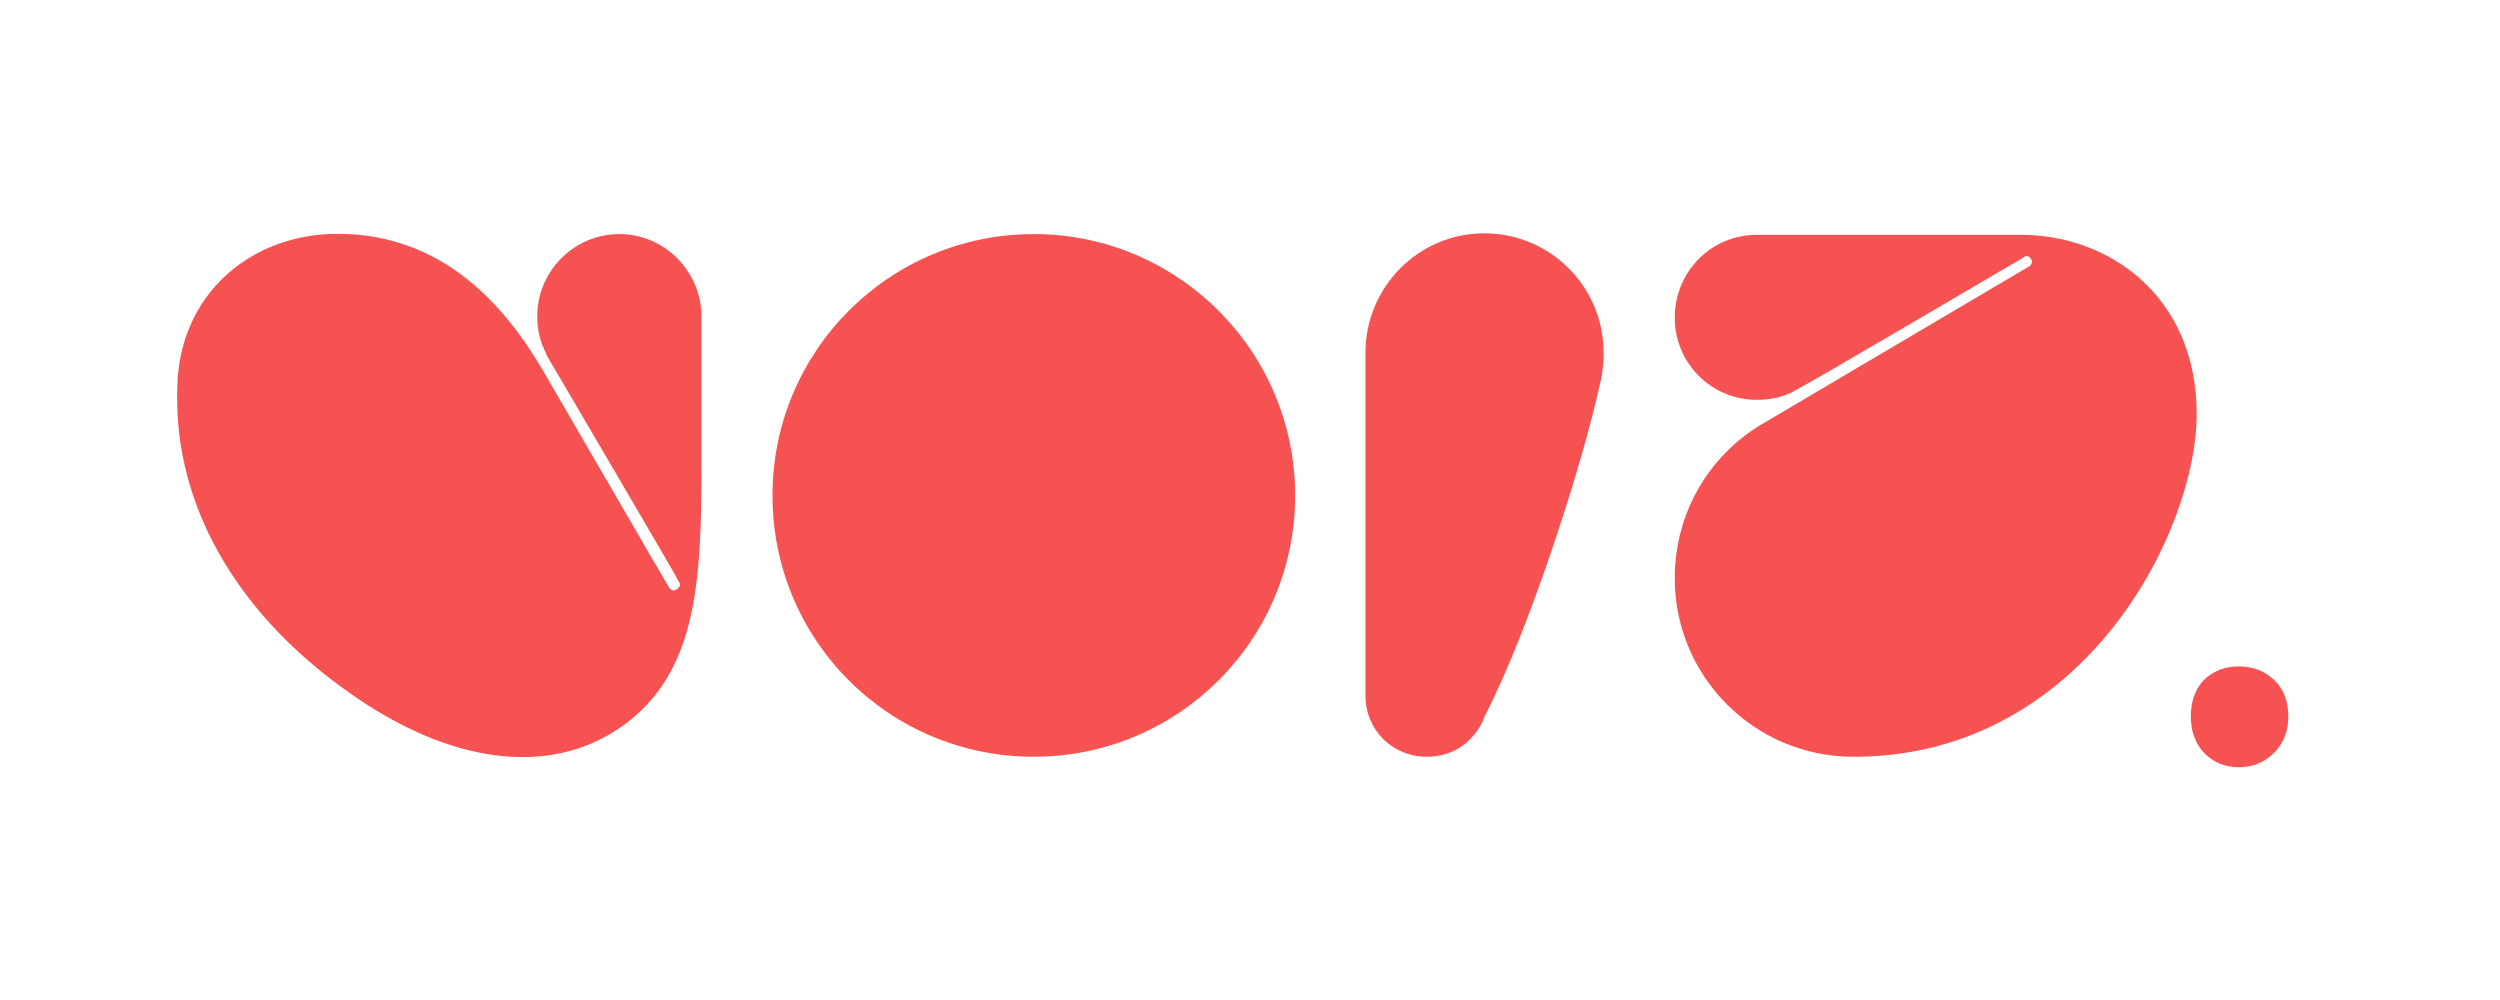 <svg width="1500" height="600" viewBox="0 0 1500 600" fill="none" xmlns="http://www.w3.org/2000/svg">
<path d="M420.902 189.28C420.454 162.4 398.502 140.448 371.622 140.448C344.294 140.448 322.342 162.848 322.342 189.728C322.342 197.792 324.134 205.408 327.718 212.128C327.718 212.576 328.166 213.024 328.166 213.472C331.302 218.848 404.774 343.84 407.462 349.216C408.358 351.008 407.91 351.904 406.566 353.248C404.774 354.592 402.982 354.592 401.638 352.8C399.846 350.112 351.462 266.336 326.374 223.328C305.766 187.936 267.238 137.312 196.454 140.448C148.07 143.136 108.198 177.632 106.406 230.944C103.27 309.792 149.862 373.856 209.446 415.52C268.582 457.632 329.062 467.04 373.414 435.68C417.766 403.872 420.902 351.008 420.902 279.328C420.902 208.096 420.902 189.28 420.902 189.28Z" fill="#F75252"/>
<path d="M620.293 454.048C706.757 454.048 777.093 384.16 777.093 297.248C777.093 210.784 706.757 140.448 620.293 140.448C533.381 140.448 463.493 210.784 463.493 297.248C463.493 384.16 533.381 454.048 620.293 454.048Z" fill="#F75252"/>
<path d="M959.94 230.496C960.836 227.36 961.284 224.224 961.732 220.64C961.732 220.64 961.732 220.64 961.732 220.192C962.18 217.504 962.18 214.816 962.18 211.68C962.18 172.256 930.372 140 890.5 140C851.076 140 819.268 172.256 819.268 211.68V417.312C819.268 437.92 835.396 454.048 856.004 454.048C867.652 454.048 877.956 449.12 884.676 440.608C887.364 437.472 889.604 433.44 890.948 429.408C916.484 380.576 949.188 280.224 959.94 230.496Z" fill="#F75252"/>
<path d="M1318.01 248.416C1318.01 177.184 1264.7 140.896 1212.73 140.896C1160.76 140.896 1054.14 140.896 1054.14 140.896C1026.81 140.896 1004.86 162.848 1004.86 190.624C1004.86 217.952 1026.81 239.904 1054.14 239.904C1062.65 239.904 1070.71 238.112 1077.43 234.08C1081.91 232.288 1212.73 155.232 1213.62 154.784C1214.52 153.888 1216.76 152.544 1218.55 155.232C1220.34 157.92 1217.66 159.712 1217.66 159.712L1056.82 254.688C1025.46 273.504 1004.86 307.552 1004.86 346.976C1004.86 406.112 1052.79 454.048 1111.93 454.048C1113.27 454.048 1114.17 454.048 1115.06 454.048C1250.81 452.256 1318.01 318.752 1318.01 248.416Z" fill="#F75252"/>
<path d="M1314.5 429.856C1314.5 418.805 1318.52 411.04 1323.89 406.56C1329.27 402.08 1335.69 399.84 1343.16 399.84C1350.92 399.84 1357.49 402.08 1362.87 406.56C1368.55 411.04 1373 418.805 1373 429.856C1373 440.608 1368.55 448.373 1362.87 453.152C1357.49 457.931 1350.92 460.32 1343.16 460.32C1335.69 460.32 1329.27 457.931 1323.89 453.152C1318.52 448.373 1314.5 440.608 1314.5 429.856Z" fill="#F75252"/>
</svg>
